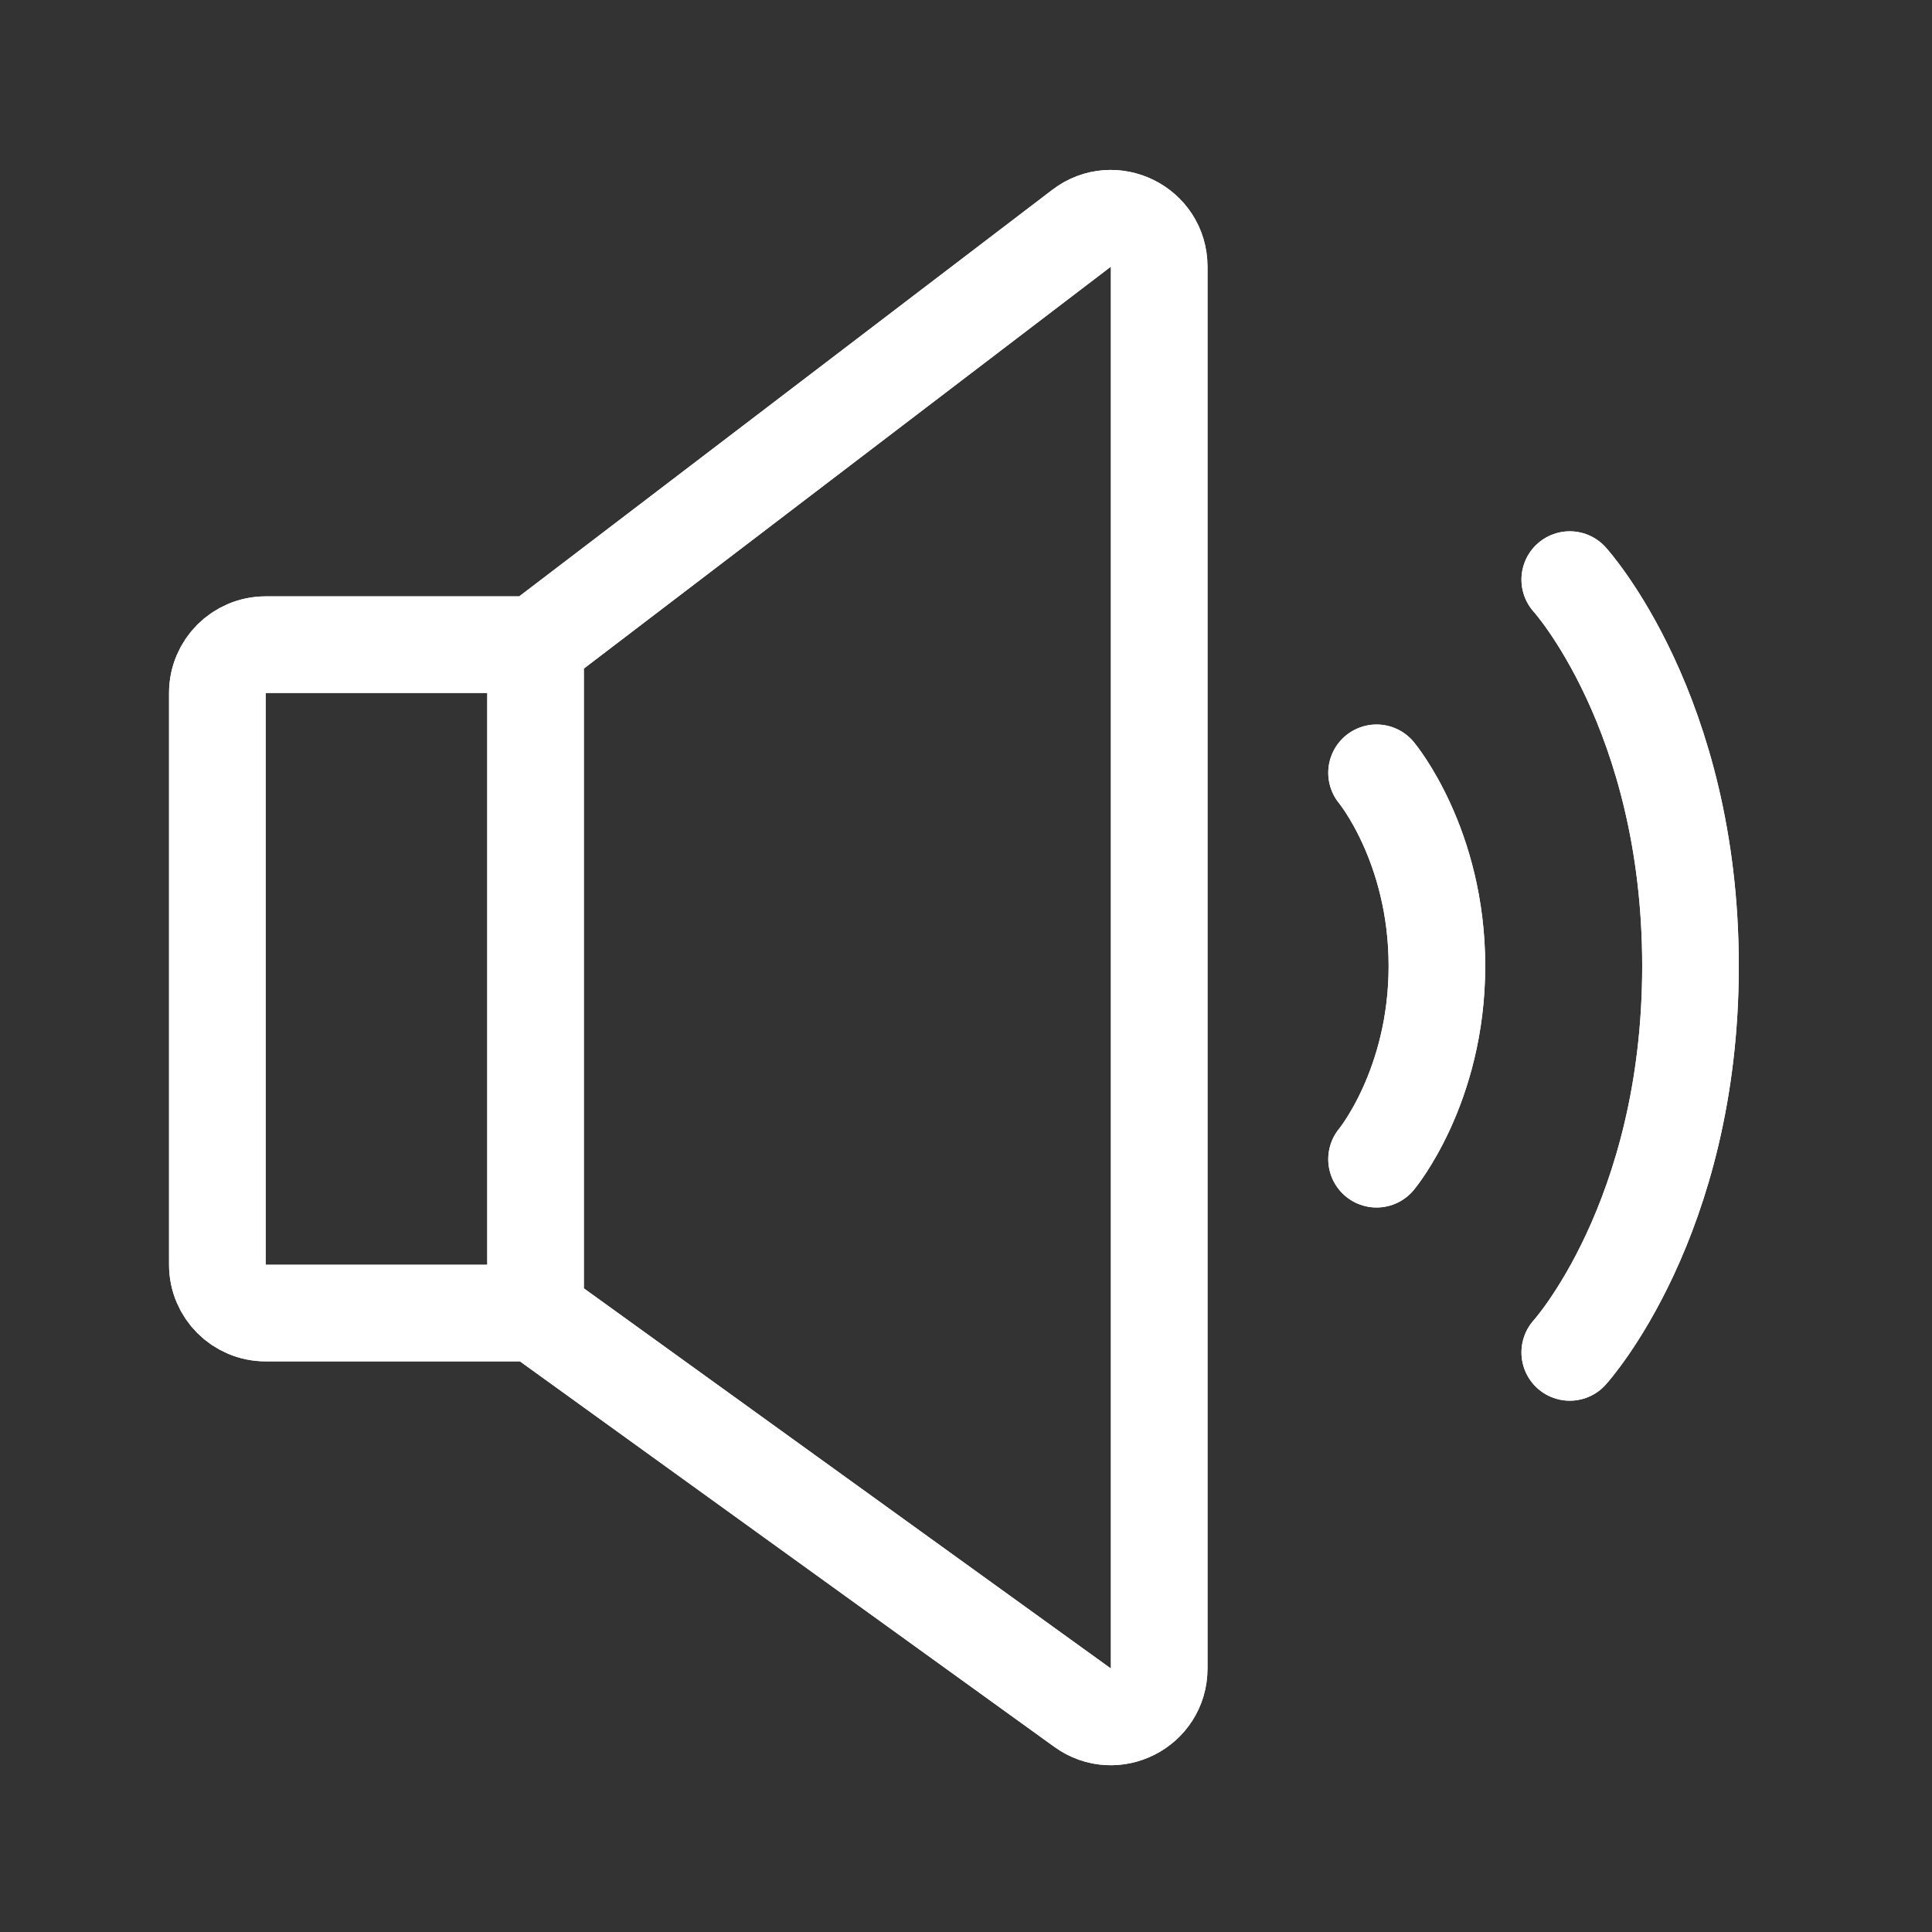 <svg width="80" height="80" viewBox="0 0 80 80" fill="none" xmlns="http://www.w3.org/2000/svg">
<rect x="0" y="0" width="80" height="80" fill="#333333" stroke="none"/>
<g clip-path="url(#clip0_113_8)">
<path d="M22.176 26.694L44.787 9.45C46.104 8.446 48 9.385 48 11.04V69.091C48 70.722 46.153 71.667 44.83 70.713L22.176 54.371M22.176 26.694V54.371M22.176 26.694H11C9.895 26.694 9 27.589 9 28.694V52.371C9 53.475 9.895 54.371 11 54.371H22.176" stroke="white" stroke-width="4"/>
<path d="M57 32C57 32 59.5 35 59.5 40C59.5 45 57 48 57 48" stroke="white" stroke-width="4" stroke-linecap="round"/>
<path d="M65 24C65 24 70 29.5 70 40C70 50.5 65 56 65 56" stroke="white" stroke-width="4" stroke-linecap="round"/>
<path d="M22.176 26.694L44.787 9.45C46.104 8.446 48 9.385 48 11.04V69.091C48 70.722 46.153 71.667 44.83 70.713L22.176 54.371M22.176 26.694V54.371M22.176 26.694H11C9.895 26.694 9 27.589 9 28.694V52.371C9 53.475 9.895 54.371 11 54.371H22.176" stroke="white" stroke-width="4"/>
<path d="M57 32C57 32 59.5 35 59.5 40C59.5 45 57 48 57 48" stroke="white" stroke-width="4" stroke-linecap="round"/>
<path d="M65 24C65 24 70 29.5 70 40C70 50.5 65 56 65 56" stroke="white" stroke-width="4" stroke-linecap="round"/>
</g>
<defs>
<clipPath id="clip0_113_8">
<rect width="80" height="80" fill="white"/>
</clipPath>
</defs>
</svg>
